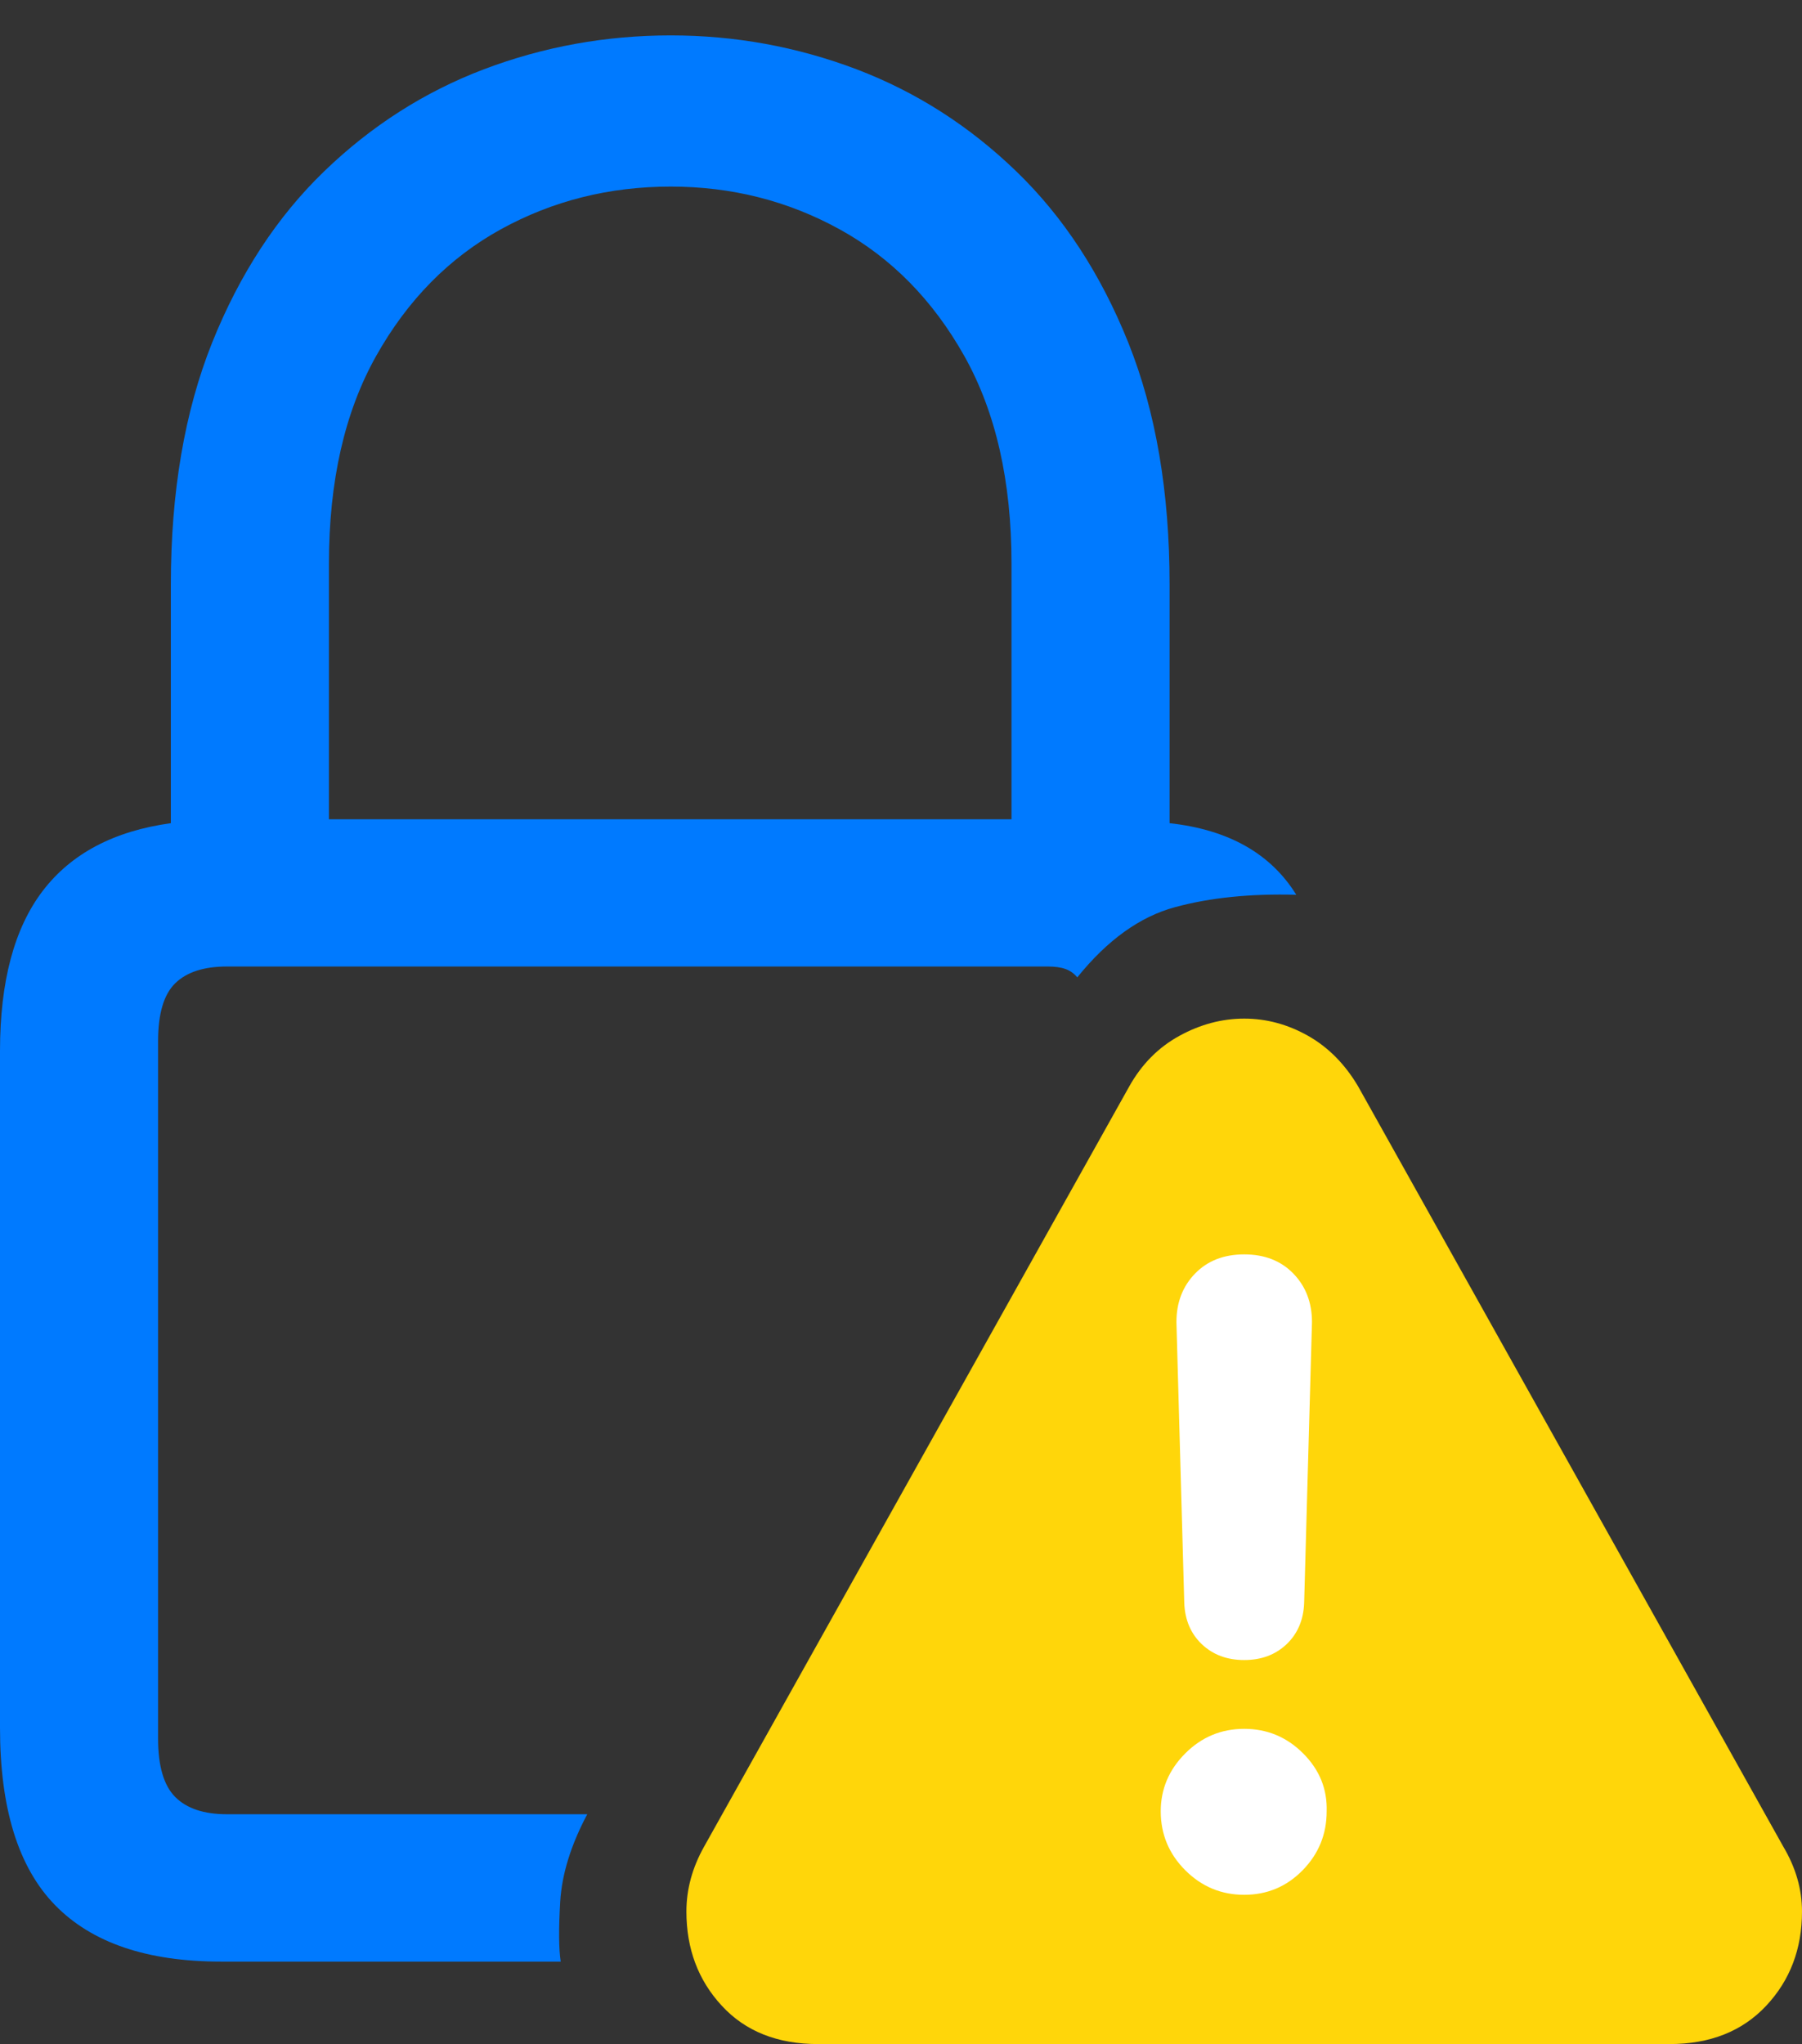 <?xml version="1.0" encoding="UTF-8"?>
<!--Generator: Apple Native CoreSVG 175.5-->
<!DOCTYPE svg
PUBLIC "-//W3C//DTD SVG 1.1//EN"
       "http://www.w3.org/Graphics/SVG/1.1/DTD/svg11.dtd">
<svg version="1.1" xmlns="http://www.w3.org/2000/svg" xmlns:xlink="http://www.w3.org/1999/xlink" width="17.92" height="20.322">
 <rect width="100%" height="100%" fill="#333333" stroke="none"/>
 <g>
  <rect height="20.322" opacity="0" width="17.92" x="0" y="0"/>
  <path d="M2.197 19.502L5.576 19.502Q5.547 19.316 5.571 18.906Q5.596 18.496 5.84 18.037L2.256 18.037Q1.914 18.037 1.743 17.866Q1.572 17.695 1.572 17.285L1.572 10.352Q1.572 9.941 1.743 9.775Q1.914 9.609 2.256 9.609L10.42 9.609Q10.527 9.609 10.596 9.634Q10.664 9.658 10.713 9.717Q11.162 9.16 11.685 9.019Q12.207 8.877 12.891 8.896Q12.51 8.281 11.631 8.184L11.631 5.811Q11.631 4.434 11.221 3.408Q10.81 2.383 10.107 1.704Q9.404 1.025 8.516 0.688Q7.627 0.352 6.67 0.352Q5.703 0.352 4.814 0.688Q3.926 1.025 3.223 1.704Q2.52 2.383 2.109 3.408Q1.699 4.434 1.699 5.811L1.699 8.184Q0.85 8.301 0.425 8.857Q0 9.414 0 10.449L0 17.178Q0 18.379 0.547 18.94Q1.094 19.502 2.197 19.502ZM3.271 8.145L3.271 5.605Q3.271 4.375 3.74 3.54Q4.209 2.705 4.98 2.28Q5.752 1.855 6.67 1.855Q7.578 1.855 8.35 2.28Q9.121 2.705 9.59 3.54Q10.059 4.375 10.059 5.605L10.059 8.145Z" fill="#007aff"/>
  <path d="M8.135 20.322L16.602 20.322Q17.207 20.322 17.564 19.941Q17.92 19.561 17.92 19.004Q17.92 18.672 17.734 18.359L13.506 10.801Q13.31 10.469 13.008 10.298Q12.705 10.127 12.373 10.127Q12.041 10.127 11.729 10.298Q11.416 10.469 11.23 10.801L7.002 18.359Q6.826 18.672 6.826 19.004Q6.826 19.561 7.178 19.941Q7.529 20.322 8.135 20.322Z" fill="#ffd60a"/>
  <path d="M12.373 18.838Q12.031 18.838 11.787 18.594Q11.543 18.35 11.543 18.008Q11.543 17.676 11.787 17.432Q12.031 17.188 12.373 17.188Q12.715 17.188 12.959 17.432Q13.203 17.676 13.193 18.008Q13.193 18.35 12.954 18.594Q12.715 18.838 12.373 18.838ZM12.373 16.504Q12.119 16.504 11.953 16.348Q11.787 16.191 11.777 15.938L11.699 13.145Q11.699 12.852 11.885 12.661Q12.07 12.471 12.373 12.471Q12.676 12.471 12.861 12.661Q13.047 12.852 13.047 13.145L12.969 15.938Q12.959 16.191 12.793 16.348Q12.627 16.504 12.373 16.504Z" fill="#ffffff"/>
 </g>
</svg>
